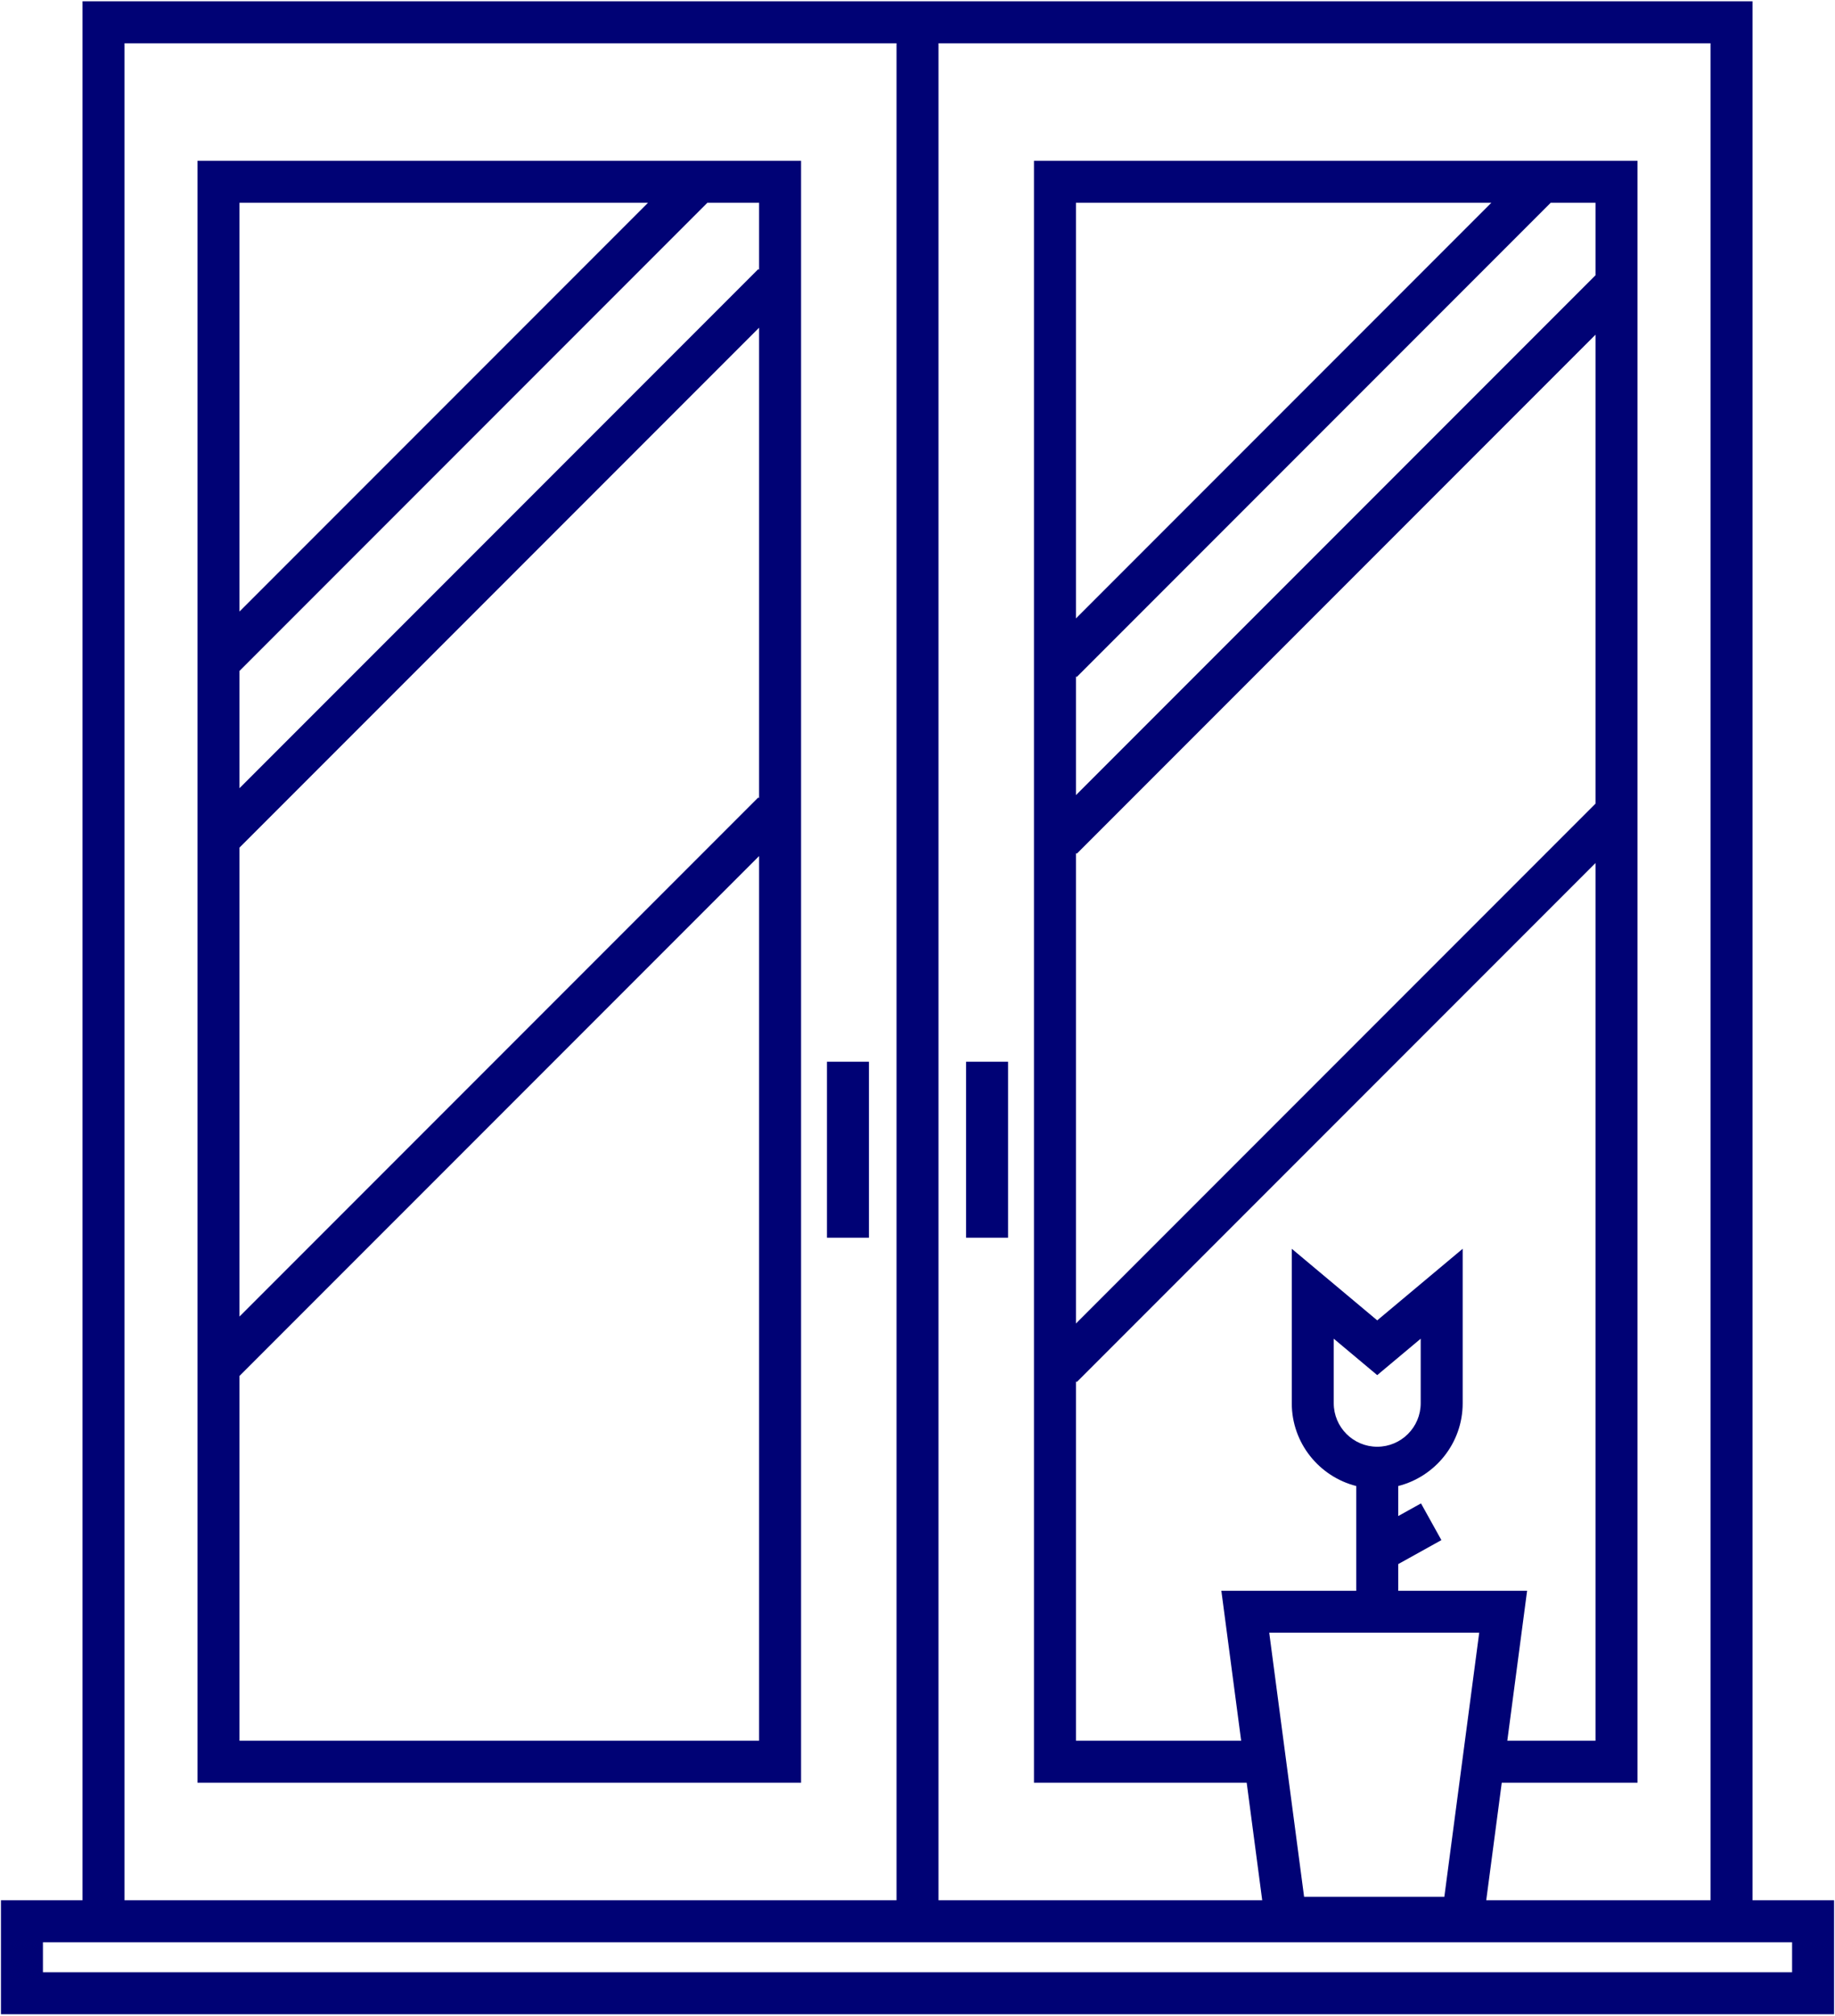 <?xml version="1.0" encoding="UTF-8"?>
<svg width="306px" height="336px" viewBox="0 0 306 336" version="1.1" xmlns="http://www.w3.org/2000/svg" xmlns:xlink="http://www.w3.org/1999/xlink">
    <title>window_colorful</title>
    <g id="Page-1" stroke="none" stroke-width="1" fill="none" fill-rule="evenodd">
        <g id="Artboard" transform="translate(-355, -4675)" fill="#000275" fill-rule="nonzero">
            <g id="window_colorful" transform="translate(355.16, 4675.214)">
                <path d="M32.777,296.901 L133.425,296.901 L133.425,26.582 L32.777,26.582 L32.777,296.901 Z M39.777,141.048 L126.425,54.401 L126.425,132.822 L126.293,132.69 L39.777,219.206 L39.777,141.048 L39.777,141.048 Z M39.777,289.902 L39.777,229.105 L126.425,142.457 L126.425,289.902 L39.777,289.902 L39.777,289.902 Z M126.425,44.766 L126.293,44.634 L39.777,131.149 L39.777,111.606 L117.8,33.582 L126.425,33.582 L126.425,44.766 Z M107.901,33.582 L39.777,101.707 L39.777,33.582 L107.901,33.582 Z" id="Shape"></path>
                <path d="M292.085,316.484 L292.085,0 L13.599,0 L13.599,316.484 L0,316.484 L0,335.483 L305.684,335.483 L305.684,316.484 L292.085,316.484 Z M285.085,316.484 L247.681,316.484 L250.268,296.901 L272.902,296.901 L272.902,26.581 L172.262,26.581 L172.262,296.901 L207.736,296.901 L210.323,316.484 L156.342,316.484 L156.342,7 L285.085,7 L285.085,316.484 Z M179.387,112.626 L258.431,33.581 L265.902,33.581 L265.902,45.664 L179.262,132.304 L179.262,112.501 L179.387,112.626 Z M179.262,102.853 L179.262,33.581 L248.533,33.581 L179.262,102.853 Z M265.902,133.72 L179.262,220.361 L179.262,141.945 L179.391,142.074 L265.902,55.563 L265.902,133.72 Z M179.262,230.001 L179.391,230.13 L265.902,143.618 L265.902,289.902 L251.193,289.902 L254.496,264.901 L233.003,264.901 L233.003,260.461 L240.203,256.461 L236.803,250.342 L233.003,252.453 L233.003,247.449 C239.171,245.883 243.753,240.3 243.753,233.652 L243.753,207.907 L229.503,219.838 L215.253,207.907 L215.253,233.652 C215.253,240.3 219.835,245.883 226.003,247.449 L226.003,264.902 L203.51,264.902 L206.813,289.902 L179.263,289.902 L179.263,230.001 L179.262,230.001 Z M229.502,240.901 C225.504,240.901 222.252,237.649 222.252,233.651 L222.252,222.896 L229.502,228.965 L236.752,222.896 L236.752,233.651 C236.752,237.649 233.5,240.901 229.502,240.901 Z M246.509,271.901 L240.696,315.901 L217.307,315.901 L211.494,271.901 L246.509,271.901 Z M20.599,7 L149.342,7 L149.342,316.484 L20.599,316.484 L20.599,7 Z M298.684,328.483 L7,328.483 L7,323.484 L298.684,323.484 L298.684,328.483 Z" id="Shape"></path>
                <rect id="Rectangle" x="137.742" y="176.734" width="7" height="29.334"></rect>
                <rect id="Rectangle" x="160.942" y="176.734" width="7" height="29.334"></rect>
            </g>
        </g>
    </g>
</svg>